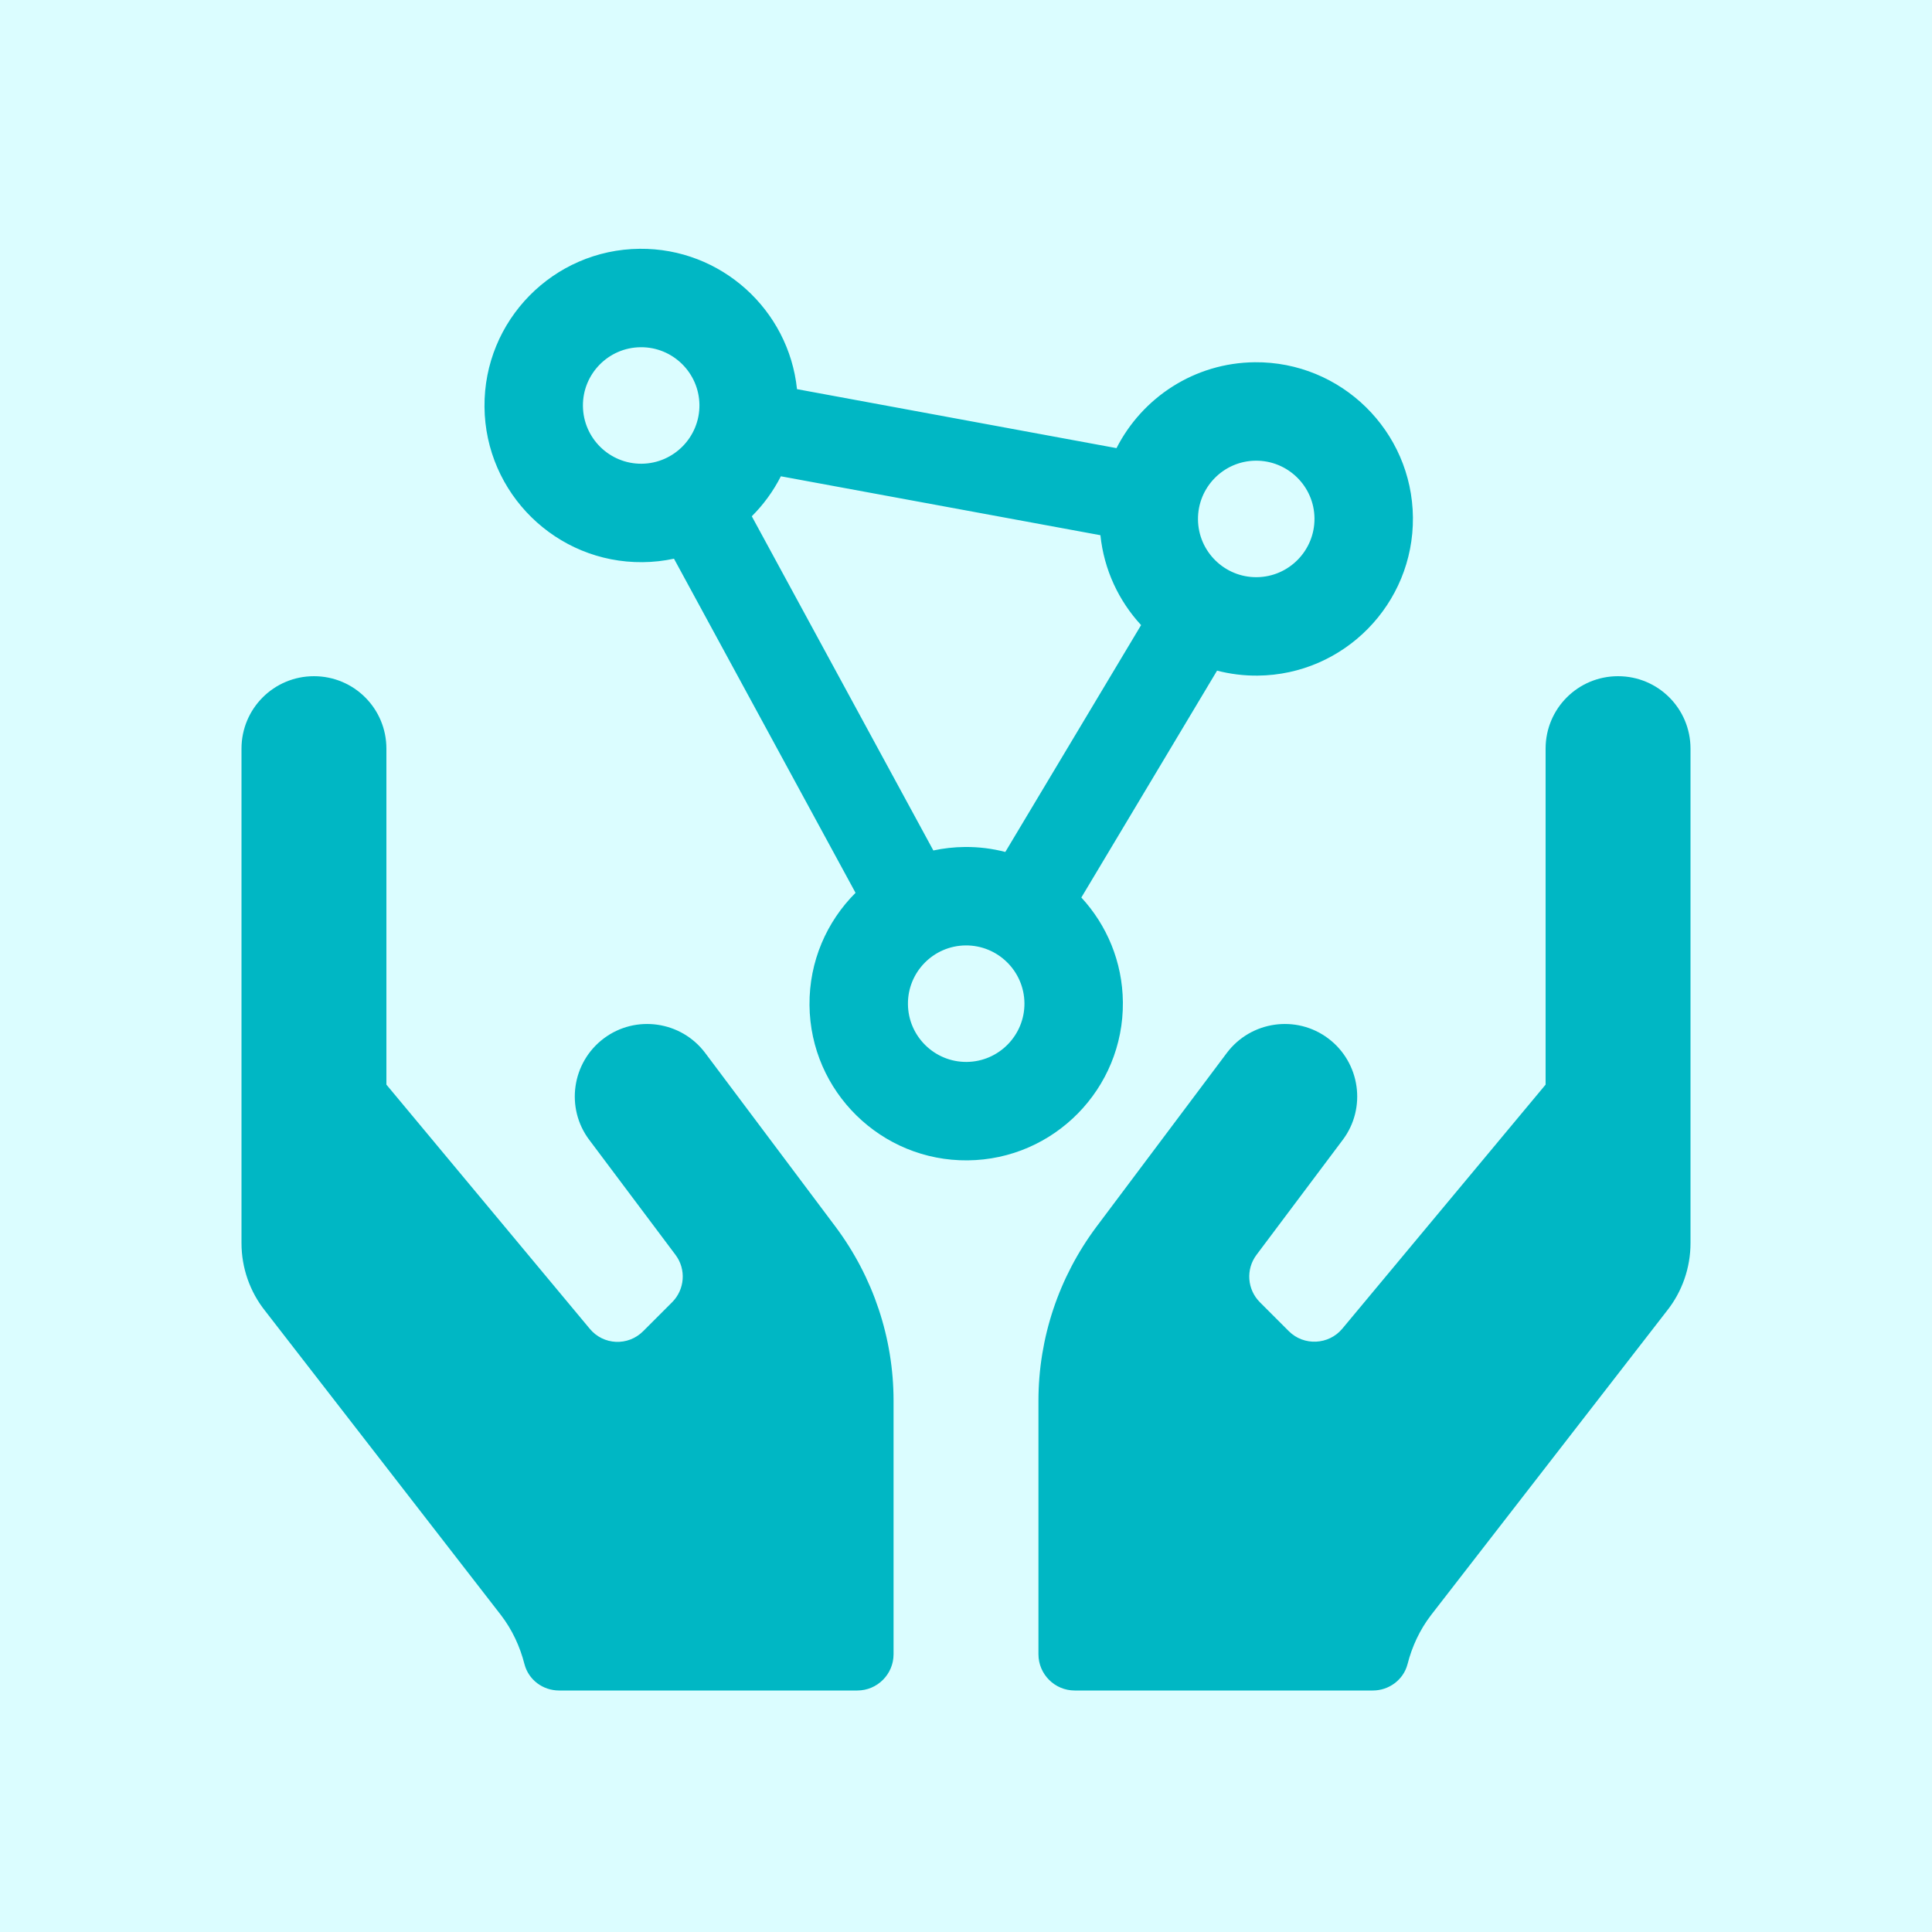 <svg width="40" height="40" viewBox="0 0 40 40" fill="none" xmlns="http://www.w3.org/2000/svg">
<rect width="40" height="40" fill="#DBFDFF" part="react"/>
<path d="M14.6 21.8C14.103 21.139 13.161 21.003 12.5 21.5C11.839 21.997 11.703 22.939 12.2 23.6L13.986 25.981C14.211 26.281 14.178 26.698 13.916 26.961L13.316 27.561C13.002 27.875 12.491 27.852 12.209 27.509L8 22.456V15.5C8 14.67 7.33 14 6.5 14C5.67 14 5 14.67 5 15.5V25.738C5 26.248 5.173 26.745 5.492 27.144L10.372 33.439C10.606 33.744 10.766 34.091 10.859 34.456C10.944 34.78 11.239 35 11.577 35H17.75C18.163 35 18.5 34.663 18.5 34.25V29C18.5 27.702 18.078 26.441 17.3 25.4L14.6 21.8V21.8ZM33.5 14C32.67 14 32 14.67 32 15.5V22.456L27.791 27.509C27.509 27.847 26.994 27.87 26.684 27.561L26.084 26.961C25.822 26.698 25.789 26.281 26.014 25.981L27.8 23.6C28.297 22.939 28.161 21.997 27.5 21.5C26.839 21.003 25.897 21.139 25.4 21.8L22.7 25.4C21.922 26.441 21.5 27.702 21.5 29V34.25C21.5 34.663 21.837 35 22.25 35H28.423C28.756 35 29.056 34.78 29.141 34.456C29.234 34.091 29.394 33.744 29.628 33.439L34.508 27.144C34.827 26.745 35 26.248 35 25.738V15.5C35 14.67 34.33 14 33.5 14Z" fill="#00B7C4"/>
<path d="M13.244 5.151C11.455 5.167 10.014 6.636 10.031 8.425C10.047 10.214 11.517 11.656 13.305 11.639C13.528 11.637 13.745 11.612 13.954 11.567L17.713 18.485C17.117 19.08 16.751 19.904 16.76 20.811C16.776 22.599 18.245 24.041 20.034 24.024C21.823 24.007 23.265 22.538 23.248 20.749C23.24 19.913 22.915 19.153 22.388 18.582L25.198 13.885C25.467 13.954 25.749 13.991 26.04 13.988C27.828 13.971 29.27 12.502 29.253 10.713C29.236 8.924 27.767 7.483 25.978 7.5C24.728 7.512 23.648 8.233 23.116 9.278L16.501 8.057C16.33 6.413 14.929 5.135 13.244 5.151ZM21.21 20.769C21.216 21.433 20.68 21.98 20.015 21.986C19.35 21.992 18.804 21.456 18.798 20.791C18.791 20.126 19.327 19.58 19.992 19.574C20.657 19.568 21.203 20.104 21.21 20.769ZM20.814 17.639C20.546 17.569 20.264 17.533 19.973 17.536C19.751 17.538 19.534 17.563 19.324 17.608L15.565 10.689C15.807 10.448 16.011 10.168 16.167 9.861L22.783 11.081C22.857 11.796 23.163 12.441 23.625 12.942L20.814 17.639ZM27.215 10.732C27.221 11.397 26.685 11.944 26.02 11.95C25.355 11.956 24.809 11.42 24.803 10.755C24.797 10.09 25.332 9.544 25.997 9.538C26.663 9.532 27.209 10.068 27.215 10.732ZM13.286 9.601C12.621 9.607 12.075 9.071 12.069 8.406C12.062 7.741 12.598 7.195 13.263 7.189C13.928 7.182 14.474 7.718 14.481 8.383C14.487 9.048 13.951 9.594 13.286 9.601Z" fill="#00B7C4"/>
</svg>
